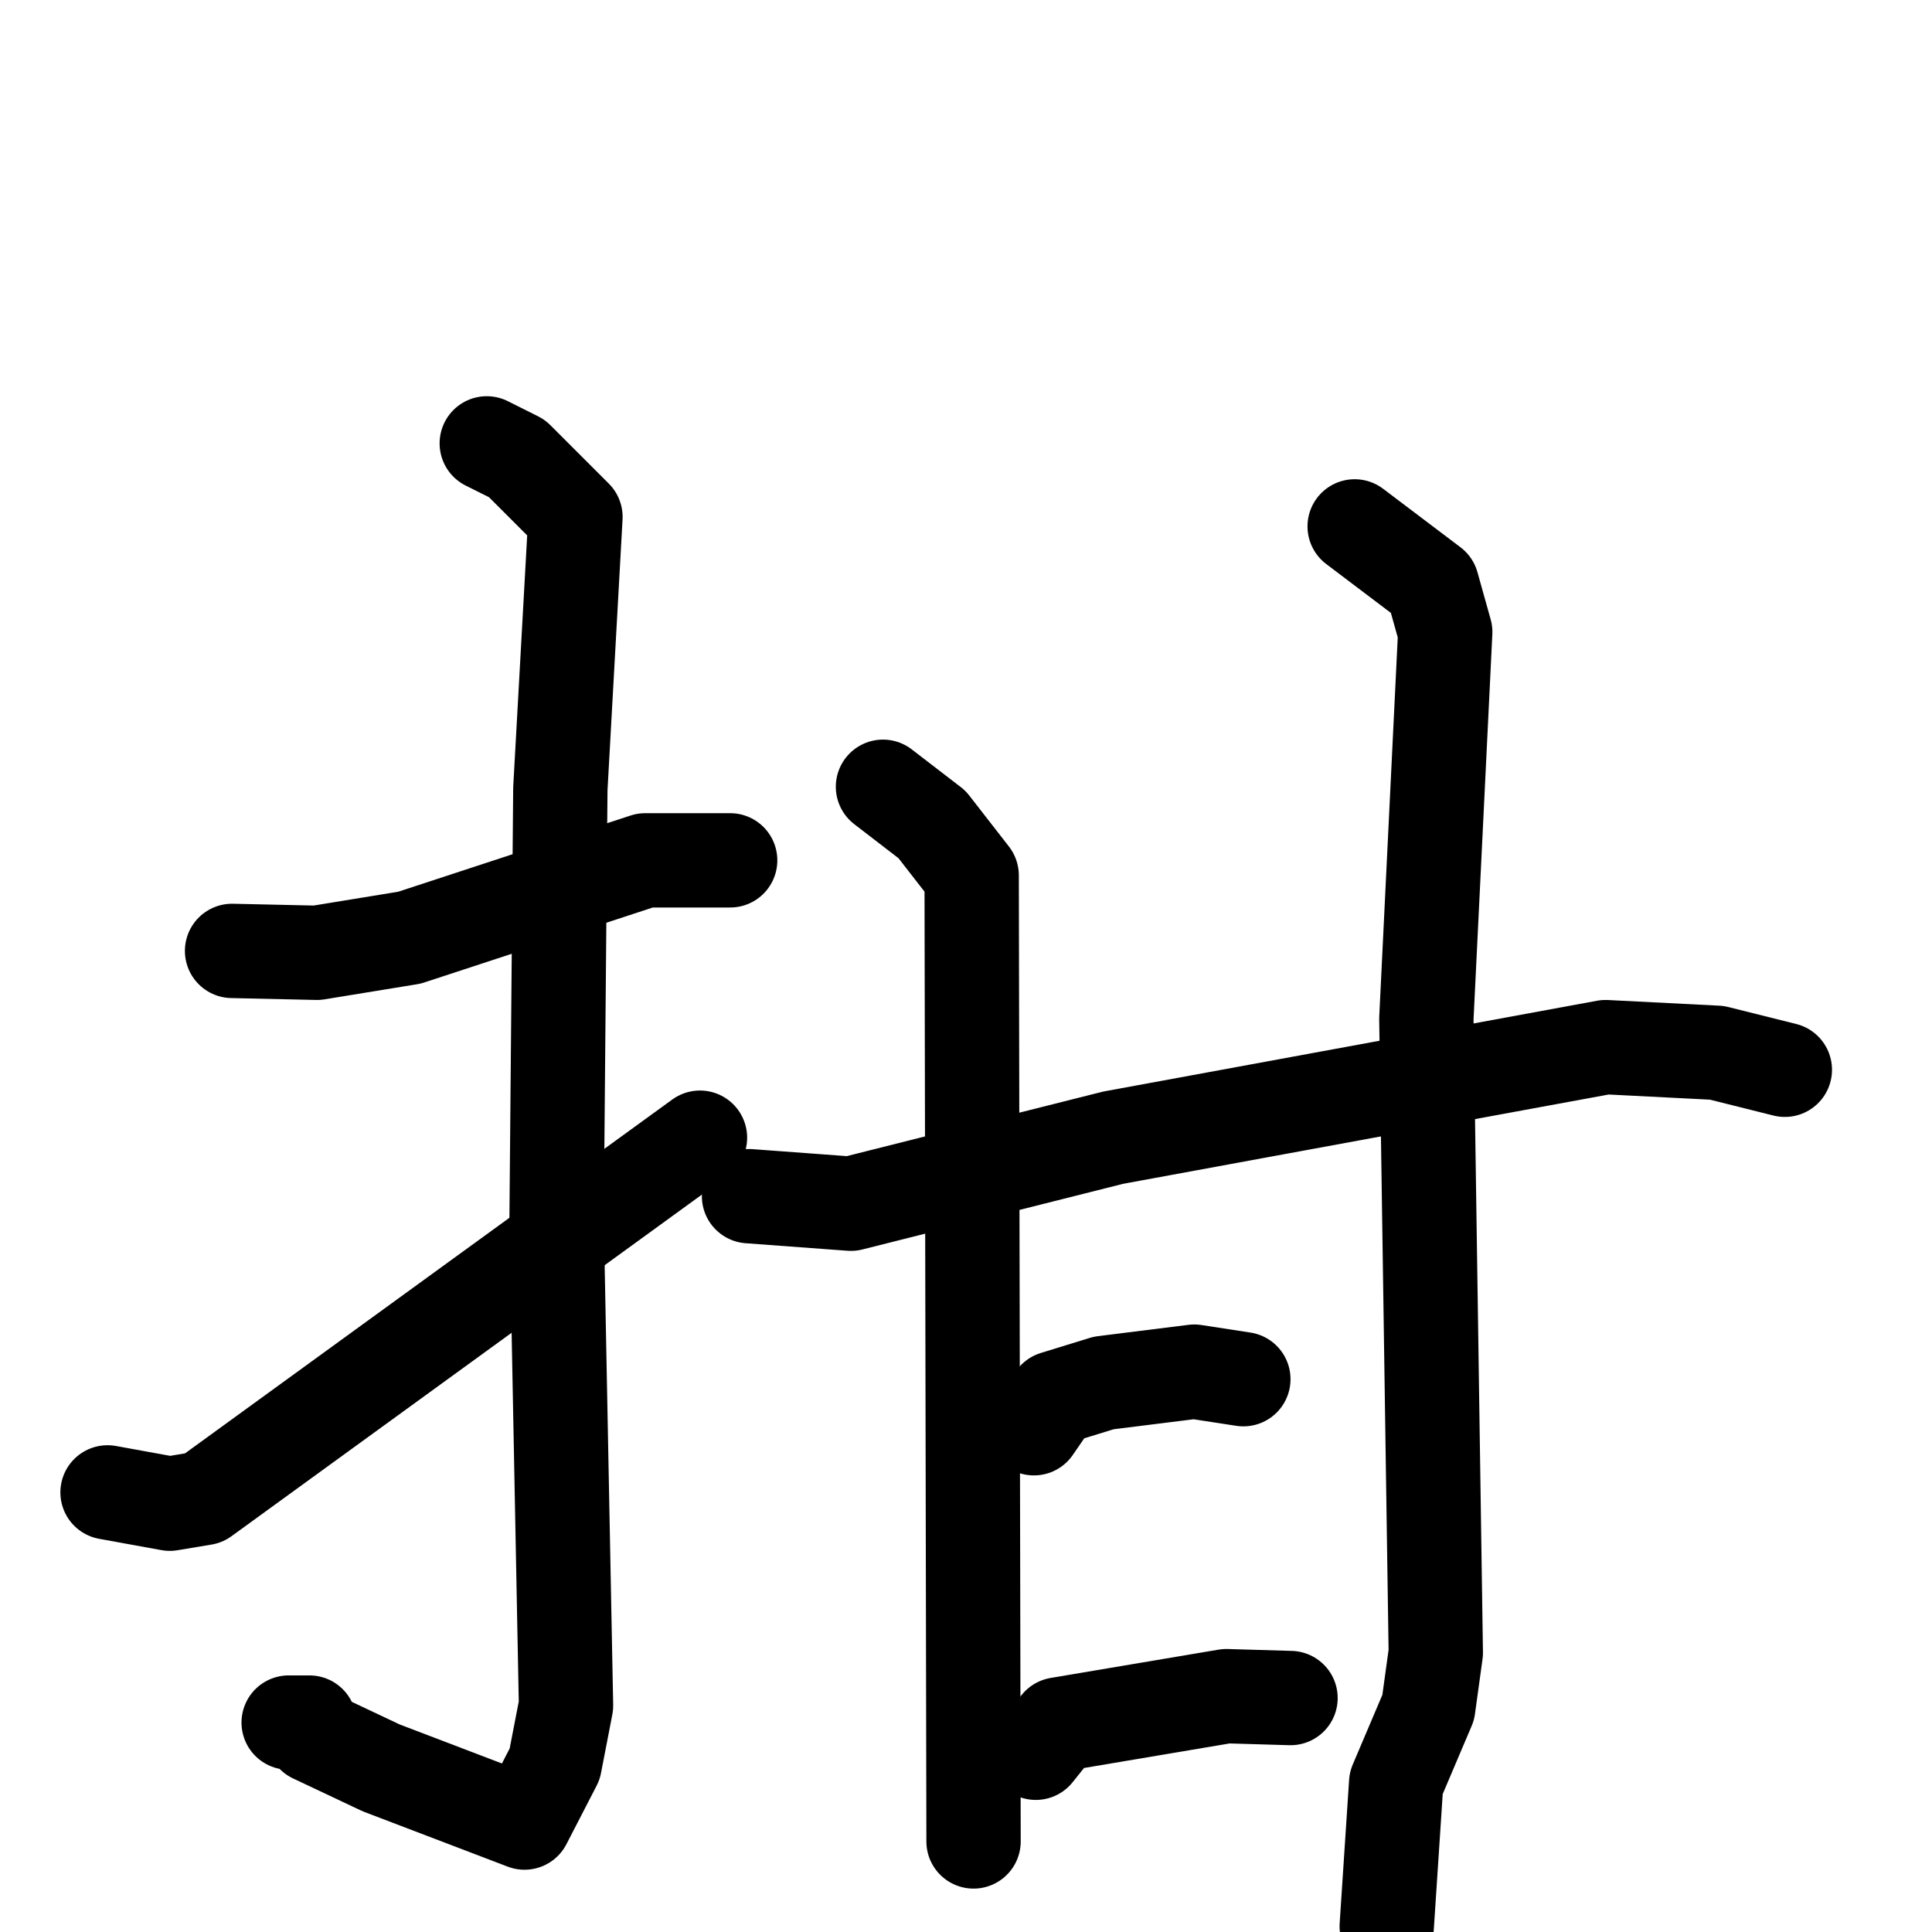<svg xmlns="http://www.w3.org/2000/svg" viewBox="0 0 1024 1024">
  <g style="fill:none;stroke:#000000;stroke-width:50;stroke-linecap:round;stroke-linejoin:round;" transform="scale(1, 1) translate(0, 0)">
    <path d="M 123.0,504.0 L 168.0,505.0 L 217.0,497.0 L 342.0,456.0 L 387.0,456.0"/>
    <path d="M 258.0,235.0 L 274.0,243.0 L 305.0,274.0 L 297.0,418.0 L 295.0,646.0 L 300.0,904.0 L 294.0,935.0 L 278.0,966.0 L 202.0,937.0 L 166.0,920.0 L 164.0,913.0 L 153.0,913.0"/>
    <path d="M 57.0,791.0 L 90.0,797.0 L 108.0,794.0 L 371.0,603.0"/>
    <path d="M 397.0,634.0 L 451.0,638.0 L 590.0,603.0 L 851.0,555.0 L 910.0,558.0 L 946.0,567.0"/>
    <path d="M 468.0,417.0 L 494.0,437.0 L 515.0,464.0 L 516.0,976.0"/>
    <path d="M 718.0,279.0 L 759.0,310.0 L 766.0,335.0 L 756.0,540.0 L 761.0,876.0 L 757.0,905.0 L 740.0,945.0 L 735.0,1021.0"/>
    <path d="M 548.0,757.0 L 559.0,741.0 L 585.0,733.0 L 633.0,727.0 L 659.0,731.0"/>
    <path d="M 549.0,929.0 L 561.0,914.0 L 650.0,899.0 L 684.0,900.0"/>
  </g>
</svg>
